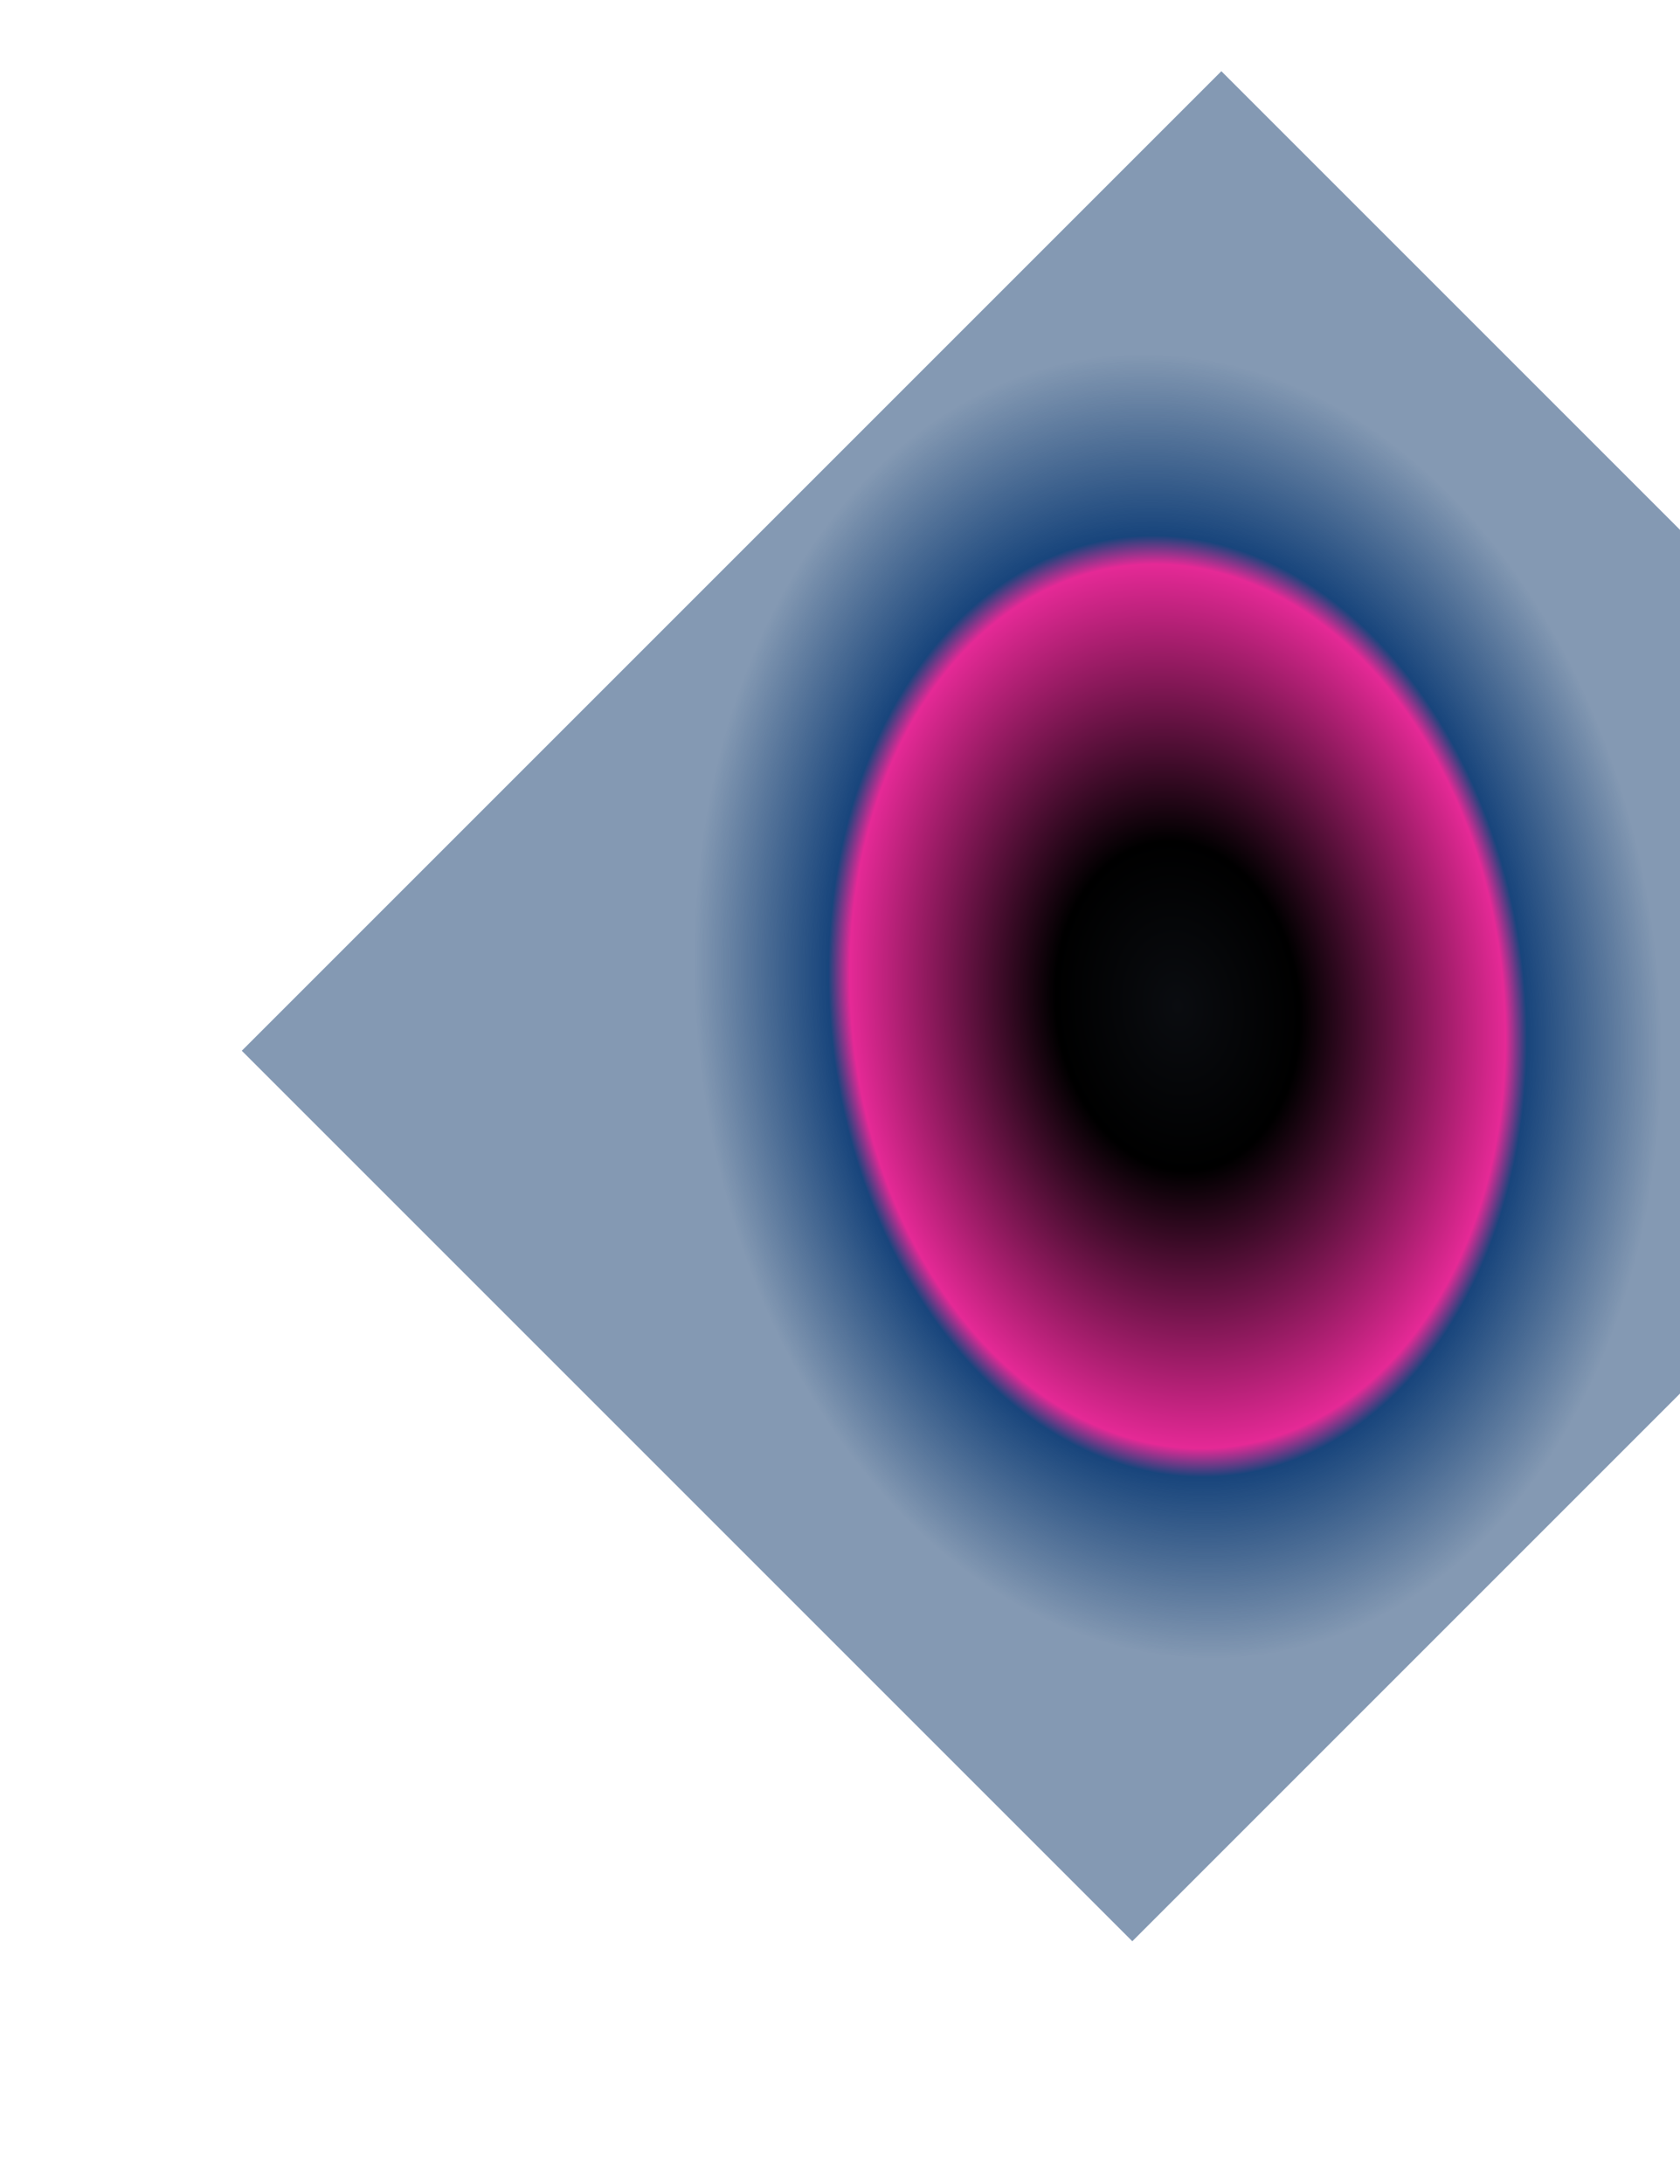 <svg width="1334" height="1734" viewBox="0 0 1334 1734" fill="none" xmlns="http://www.w3.org/2000/svg">
<g filter="url(#filter0_f_4_56)">
<rect x="969.817" y="56.538" width="1000" height="1100" transform="rotate(45 969.817 56.538)" fill="url(#paint0_angular_4_56)"/>
</g>
<defs>
<filter id="filter0_f_4_56" x="0" y="-135.462" width="1868.92" height="1868.92" filterUnits="userSpaceOnUse" color-interpolation-filters="sRGB">
<feFlood flood-opacity="0" result="BackgroundImageFix"/>
<feBlend mode="normal" in="SourceGraphic" in2="BackgroundImageFix" result="shape"/>
<feGaussianBlur stdDeviation="96" result="effect1_foregroundBlur_4_56"/>
</filter>
<radialGradient id="paint0_angular_4_56" cx="0" cy="0" r="1" gradientUnits="userSpaceOnUse" gradientTransform="translate(1469.82 606.538) rotate(38.147) scale(691.439 508.599)">
<stop stop-color="#0A0C10"/>
<stop offset="0.189"/>
<stop offset="0.507" stop-color="#E52996"/>
<stop offset="0.54" stop-color="#18457C"/>
<stop offset="0.748" stop-color="#163E6F" stop-opacity="0.53"/>
</radialGradient>
</defs>
</svg>
